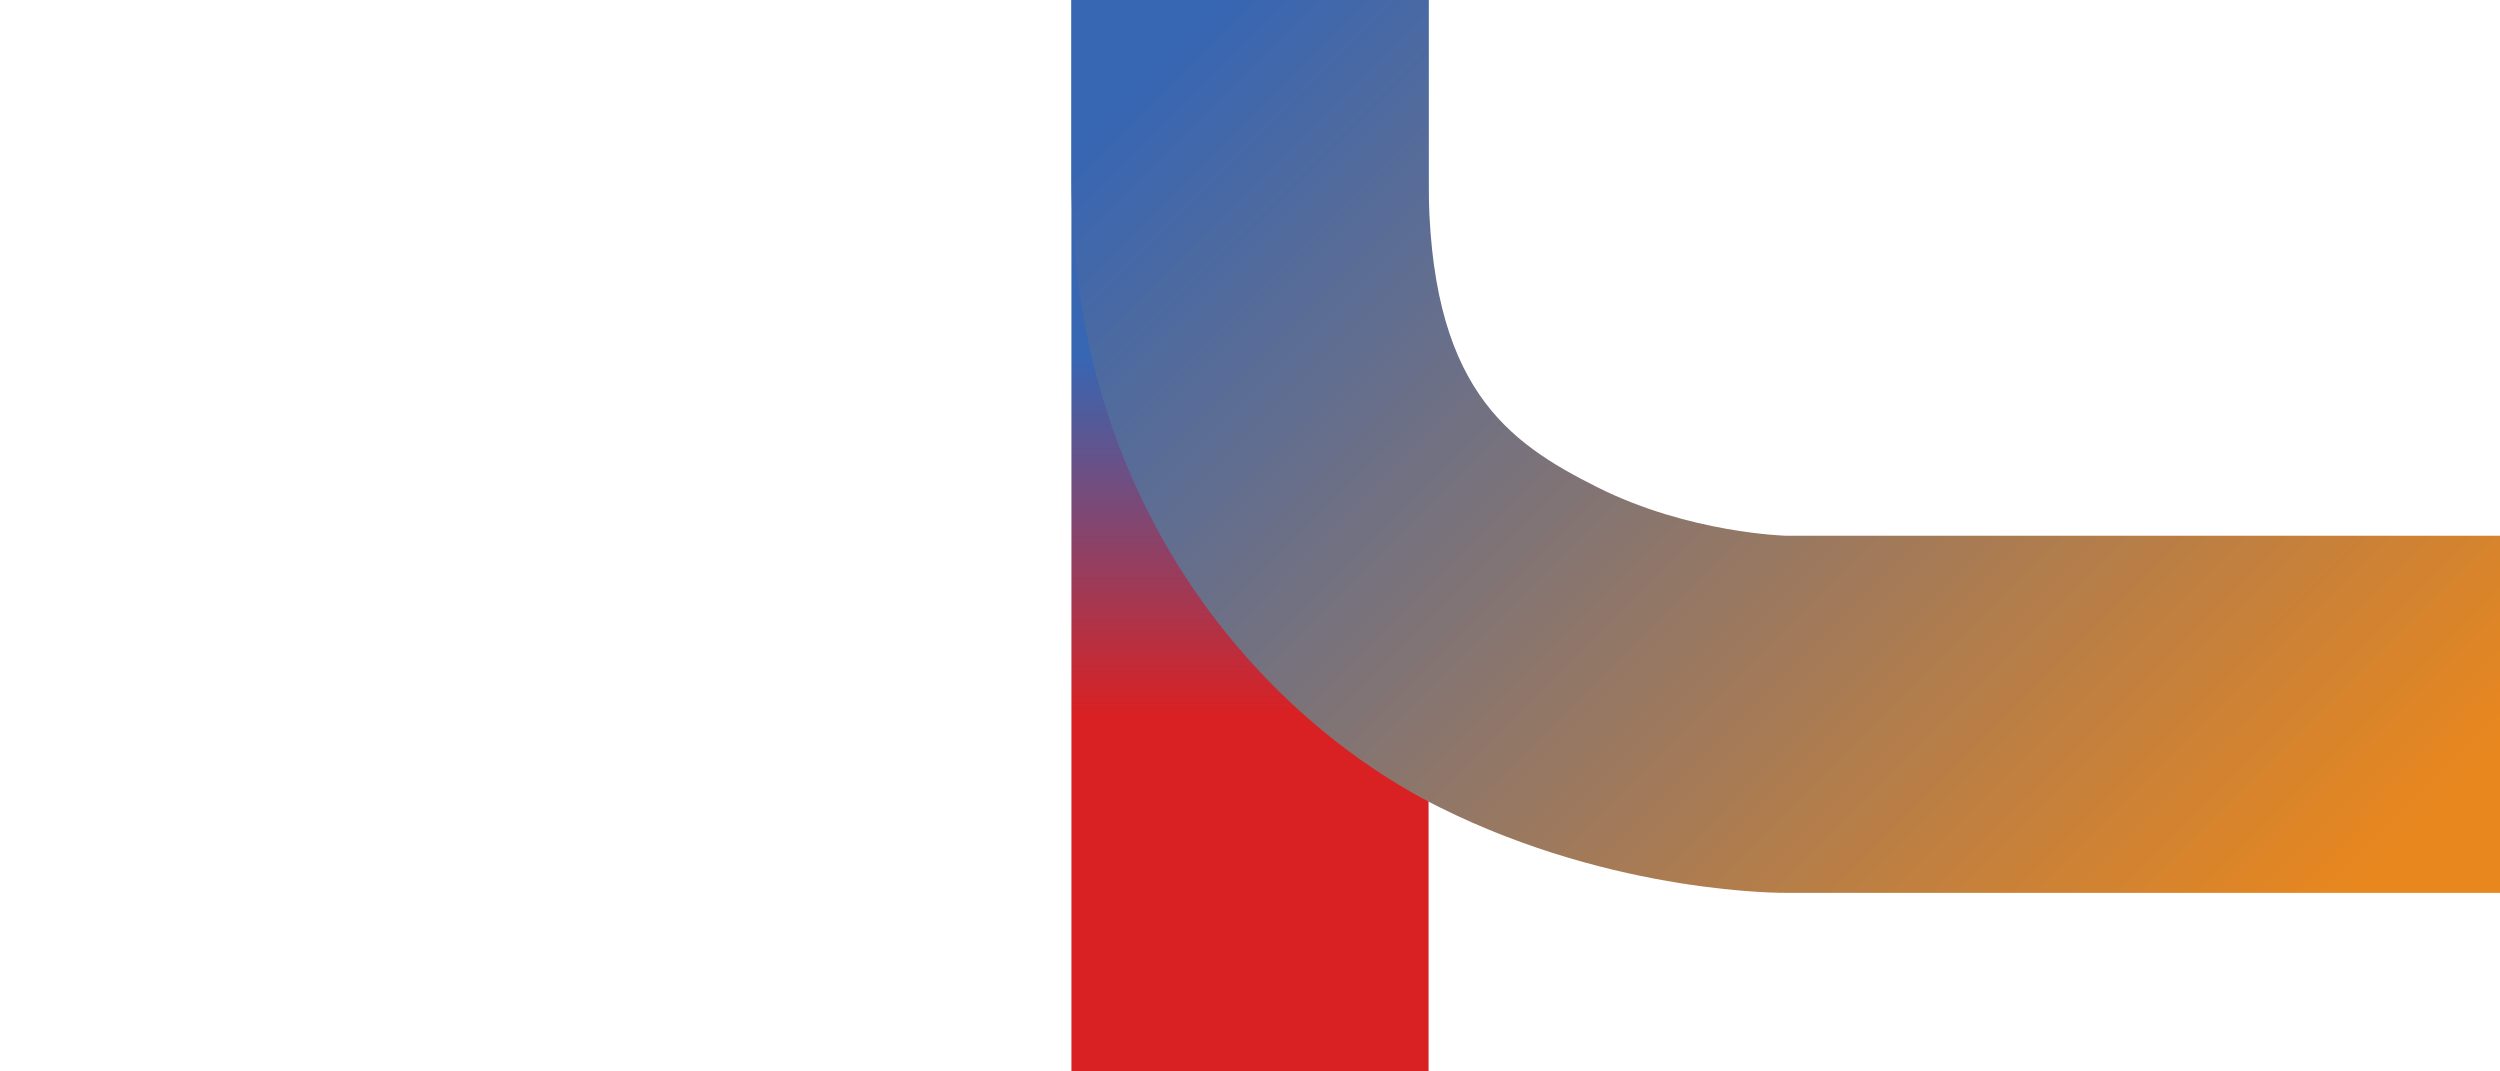 <?xml version="1.0" encoding="UTF-8"?>
<svg width="70" height="30" version="1.1" xml:space="preserve" xmlns="http://www.w3.org/2000/svg" xmlns:xlink="http://www.w3.org/1999/xlink"><defs><clipPath id="b"><path d="M.46.129h30.08V17H.46Zm0 0"/></clipPath><clipPath id="a"><path d="M0 0h31v18H0z"/></clipPath><clipPath id="d"><path d="m2 0.621h18v25h-18z"/></clipPath><clipPath id="e"><path d="m21 1h12v24.621h-12z"/></clipPath><clipPath id="c"><path d="M0 0h39v26H0z"/></clipPath><clipPath id="f"><path d="M0 0h75v75H0z"/></clipPath><g clip-path="url(#a)"/><g id="h" clip-path="url(#c)"/><clipPath><path d="m3 0.129h25v17h-25z"/></clipPath><clipPath id="a-2"><path d="M0 0h31v18H0z"/></clipPath><clipPath><path d="m2 0.621h18v25h-18z"/></clipPath><clipPath><path d="m21 1h12v24.621h-12z"/></clipPath><clipPath id="c-1"><path d="M0 0h39v26H0z"/></clipPath><clipPath><path d="M0 0h75v75H0z"/></clipPath><g clip-path="url(#a-2)"/><g clip-path="url(#c-1)"/><linearGradient id="a-6-2" x1="35" x2="35" y1="10" y2="20" gradientUnits="userSpaceOnUse"><stop stop-color="#3766b3" offset="0"/><stop stop-color="#d92123" offset="1"/></linearGradient><clipPath><path d="M0 0h31v18H0z"/></clipPath><clipPath><path d="M0 0h41v26H0z"/></clipPath><clipPath><path d="M5 .129h21V17H5Zm0 0"/></clipPath><clipPath id="a-4"><path d="M0 0h31v18H0z"/></clipPath><clipPath><path d="m2 0.621h18v25h-18z"/></clipPath><clipPath><path d="m21 1h12v24.621h-12z"/></clipPath><clipPath id="c-5"><path d="M0 0h39v26H0z"/></clipPath><clipPath><path d="M0 0h75v75H0z"/></clipPath><g clip-path="url(#a-4)"/><g clip-path="url(#c-5)"/><linearGradient id="b-7" x1="35.9" x2="64.1" y1="-1.64" y2="26.6" gradientTransform="translate(.04)" gradientUnits="userSpaceOnUse"><stop stop-color="#3766b3" offset="0"/><stop stop-color="#e8871e" offset="1"/></linearGradient><clipPath><path d="M1 .129h29V17H1Zm0 0"/></clipPath><clipPath id="a-6"><path d="M0 0h31v18H0z"/></clipPath><clipPath><path d="m2 0.621h18v25h-18z"/></clipPath><clipPath><path d="m21 1h12v24.621h-12z"/></clipPath><clipPath id="c-4"><path d="M0 0h39v26H0z"/></clipPath><clipPath><path d="M0 0h75v75H0z"/></clipPath><g clip-path="url(#a-6)"/><g clip-path="url(#c-4)"/></defs><path d="m30 0h10v30h-10z" fill="url(#a-6-2)" style="paint-order:fill markers stroke"/><path d="m50.04 25s-4.79 0.069-9.74-2.4c-4.94-2.47-10.3-8.43-10.3-17.6v-5h10v5c0 5.83 2.18 7.37 4.74 8.65s5.26 1.35 5.26 1.35h20v10z" fill="url(#b-7)" style="paint-order:fill markers stroke"/></svg>
